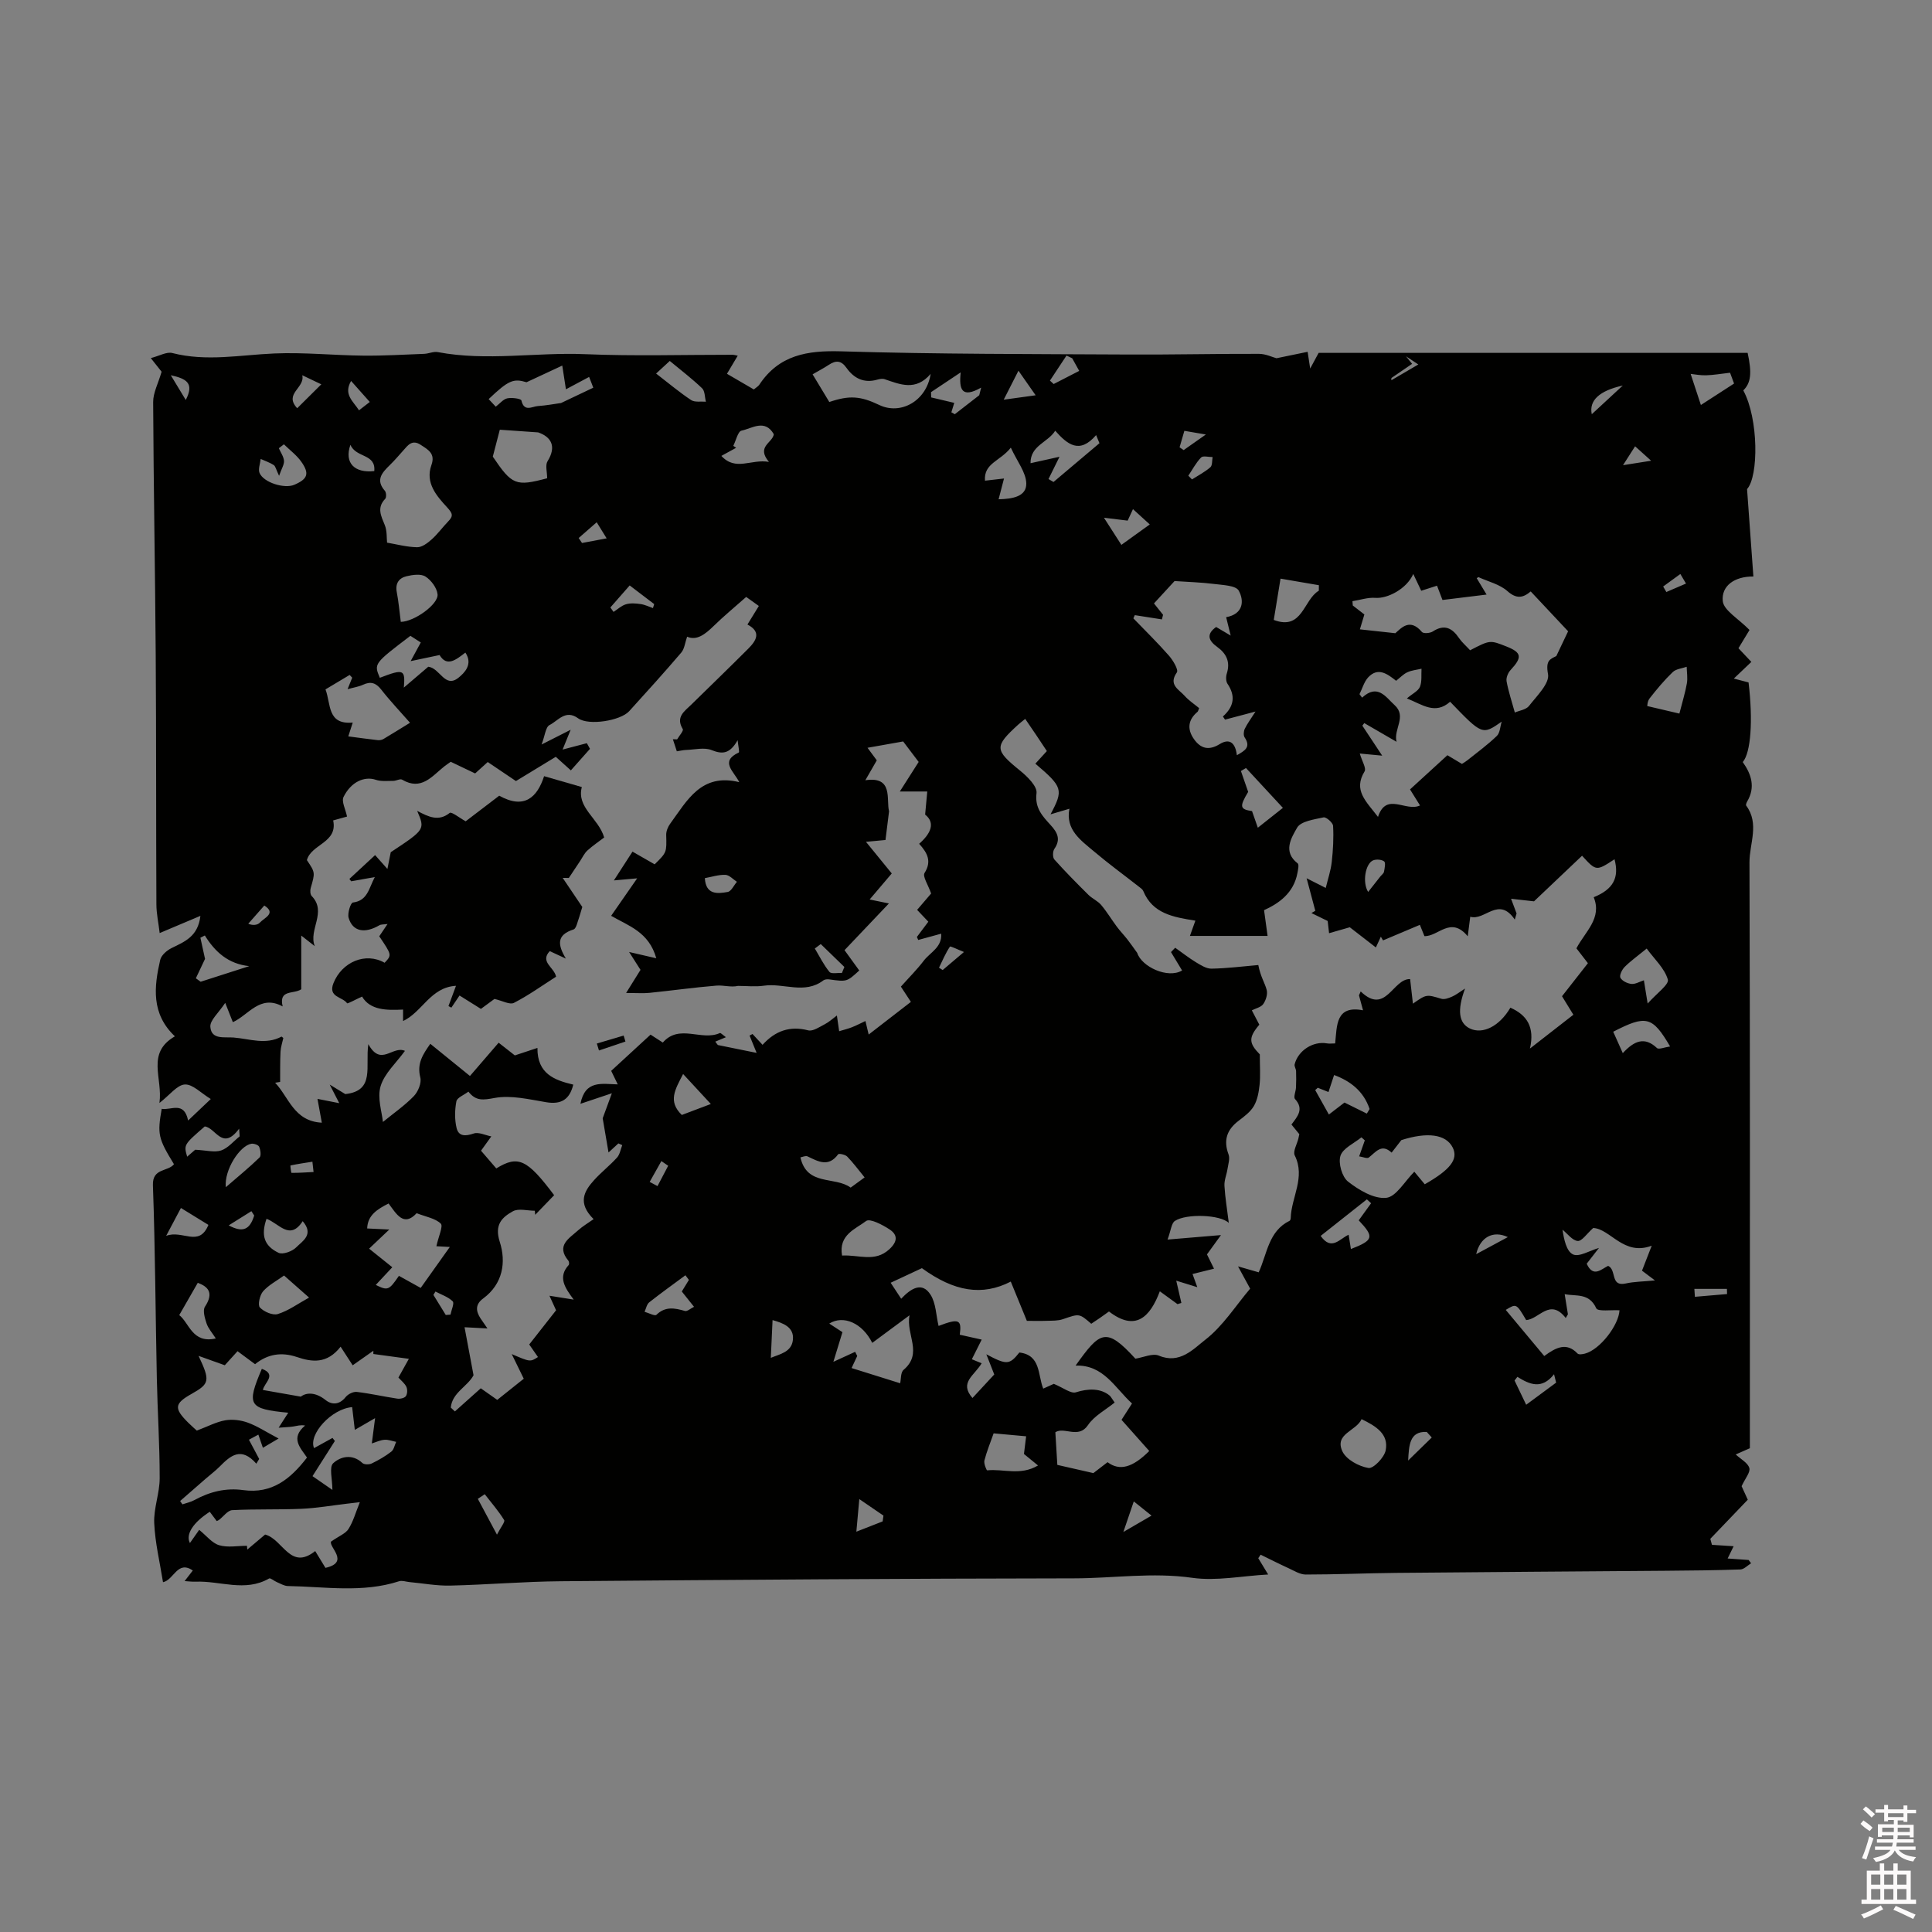 <svg enable-background="new 0 0 400 400" viewBox="0 0 400 400" xmlns="http://www.w3.org/2000/svg"><rect x="0" y="0" width="400" height="400" fill="#808080" stroke="none"/><path d="m385.2 377.6.6-.7c.6.4 1.3.9 1.9 1.5l-.6.7c-.8-.5-1.4-1-1.9-1.5zm.3 7.1c.6-1.4 1.1-2.9 1.5-4.5.3.1.6.3.9.4-.5 1.4-1 2.9-1.5 4.4zm.2-10.1.6-.6c.7.5 1.3 1.1 1.9 1.6l-.7.7c-.6-.6-1.2-1.2-1.8-1.7zm8.4-.8h.8v.9h1.8v.7h-1.8v1.8h-.8v-.3h-1.2v.9h3.3v2.6h-.8v-.4h-2.5c0 .3 0 .6-.1.8h3.4v.7h-3.5c0 .3-.1.6-.1.8h4v.7h-3.5c.7.9 1.9 1.3 3.6 1.5-.2.2-.4.5-.6.9-1.9-.3-3.2-1.1-3.8-2.3-.5 1.1-1.8 2-3.9 2.4-.2-.3-.4-.5-.6-.8 1.9-.4 3.1-.9 3.6-1.7h-3.2v-.7h3.5c.1-.2.1-.5.2-.8h-3.3v-.7h3.4c0-.2 0-.5 0-.8h-2.4v.3h-.8v-2.6h3.3v-.9h-1.2v.3h-.8v-1.8h-1.8v-.7h1.8v-.9h.8v.9h3.2zm-4.4 5.5h2.4c0-.3 0-.6 0-.9h-2.4zm1.2-3.1h3.2v-.8h-3.2zm4.4 2.2h-2.4v.9h2.5v-.9z" fill="#fcfafa"/><path d="m389.2 385.8h.9v1.5h1.9v-1.5h.9v1.5h2.7v6h1.1v.9h-11.3v-.9h1.1v-6h2.7zm.2 8.7.5.8c-1.2.6-2.5 1.3-4 1.9-.2-.3-.3-.6-.6-.8 1.6-.6 3-1.3 4.1-1.9zm-2-4.3h1.9v-2.1h-1.9zm0 3.1h1.9v-2.2h-1.9zm2.7-3.1h1.9v-2.1h-1.9zm0 3.1h1.9v-2.2h-1.9zm2.4 1.3c1.4.6 2.7 1.2 4.1 1.8l-.5.9c-1.5-.7-2.8-1.4-4.1-1.9zm2.2-6.5h-1.9v2.1h1.9zm-1.9 5.2h1.9v-2.2h-1.9z" fill="#fcfafa"/><g fill="#010100"><path d="m362.6 137.04c-1.35 1.29-2.28 2.17-3.63 3.45 1.43.38 2.26.59 3.05.8.94 7.85.49 14.51-1.2 16.49 1.78 2.5 2.66 5.19.92 8.15-.15.25-.32.71-.21.86 2.79 3.76.67 7.85.68 11.74.13 39.13.08 78.26.08 117.39v3.92c-1.08.47-2.07.91-2.93 1.29 1.07.99 2.52 1.74 2.82 2.81.25.88-.86 2.15-1.6 3.76.32.69.92 2.03 1.28 2.8-2.74 2.86-5.25 5.48-7.76 8.1.11.41.22.83.34 1.24 1.47.09 2.94.19 4.49.29-.15.3-.59 1.21-1.24 2.54 1.58.11 2.96.21 4.35.31.17.23.33.46.5.68-.73.45-1.46 1.25-2.21 1.28-5.19.18-10.38.23-15.58.27-18.55.15-37.11.26-55.66.44-6.25.06-12.5.34-18.75.34-1.19 0-2.4-.78-3.56-1.31-1.95-.89-3.85-1.86-5.78-2.8-.16.24-.33.49-.49.73.61 1 1.21 1.99 2.05 3.37-5.48.3-10.73 1.4-15.72.69-8.24-1.18-16.34.1-24.49.11-35.41.04-70.82.3-106.23.6-7.62.06-15.24.72-22.86.9-2.83.07-5.66-.47-8.5-.73-.71-.07-1.5-.37-2.13-.17-7.59 2.46-15.34 1.12-23.03.99-.77-.01-1.55-.51-2.3-.82-.56-.23-1.3-.91-1.59-.74-4.98 2.87-10.16.44-15.23.66-.63.03-1.26-.06-2.26-.12.66-.86 1.17-1.52 1.7-2.2-3.2-2.17-3.89 1.94-6.17 2.43-.65-4.1-1.64-8.15-1.82-12.23-.14-3.08 1.13-6.2 1.13-9.3.01-6.89-.45-13.77-.59-20.66-.28-13.33-.33-26.66-.81-39.99-.13-3.61 3.09-2.77 4.36-4.36-3.27-5.35-3.47-6.2-2.54-11.47 1.93.35 4.61-1.68 5.47 2.42 1.55-1.47 2.96-2.8 4.69-4.45-2.02-1.22-3.75-3.1-5.37-3.01-1.6.09-3.1 2.16-5.26 3.83.74-5.14-2.83-10.31 3.2-13.8-4.95-4.68-4.32-10.25-3.04-15.83.22-.95 1.36-1.95 2.33-2.43 2.66-1.32 5.5-2.35 5.99-6.68-2.95 1.24-5.48 2.31-8.43 3.56-.24-2.05-.67-3.99-.68-5.93-.08-17.18-.02-34.35-.14-51.53-.12-17.49-.45-34.99-.53-52.48-.01-1.91 1.03-3.81 1.75-6.28-.2-.25-.91-1.15-2.24-2.82 1.8-.46 3.28-1.35 4.45-1.05 7.08 1.82 14.09.39 21.16.09 6.12-.26 12.26.39 18.4.45 4.2.04 8.4-.21 12.59-.37.95-.04 1.94-.53 2.82-.36 10.16 1.92 20.36 0 30.54.43 10.16.42 20.36.11 30.54.12.21 0 .41.08 1.02.19-.72 1.21-1.37 2.31-2.23 3.75 1.86 1.08 3.71 2.16 5.56 3.24.5-.42.91-.64 1.13-.97 4.1-6.18 9.94-7.13 16.97-6.92 19.81.6 39.63.55 59.45.66 9.01.05 18.02-.17 27.03-.14 1.41 0 2.82.7 3.63.91 2.28-.47 4.25-.87 6.45-1.33.17 1.13.28 1.79.53 3.46.78-1.44 1.15-2.13 1.75-3.24h88.82c.91 4.19.68 6.22-.9 7.77 3.19 5.88 3.18 17.8.78 20.43.47 6.45.87 12.08 1.31 18.1-3.94-.04-6.65 1.96-6.34 5.08.19 1.93 3.19 3.59 5.54 5.99-.45.74-1.36 2.24-2.29 3.78.81.87 1.72 1.83 2.67 2.83zm-223.29 16.01c.29.01.59.02.88.03.42-.73 1.38-1.78 1.17-2.13-1.52-2.52.35-3.68 1.77-5.07 3.94-3.86 7.9-7.69 11.8-11.59 1.67-1.67 2.74-3.46-.18-4.99.82-1.34 1.54-2.51 2.36-3.84-.9-.64-1.72-1.23-2.62-1.87-2.35 2.09-4.65 3.97-6.76 6.04-1.76 1.72-3.51 3.06-5.47 2.19-.43 1.22-.54 2.5-1.21 3.29-3.51 4.11-7.14 8.12-10.78 12.13-1.81 1.99-8.41 3.04-10.57 1.48-2.62-1.9-4.15.51-5.92 1.39-.82.41-.95 2.2-1.65 4.03 2.41-1.22 3.88-1.96 6.02-3.05-.77 1.89-1.16 2.84-1.67 4.1 2.05-.54 3.53-.93 5.02-1.32.22.39.43.78.65 1.17-1.32 1.49-2.64 2.98-3.96 4.46-.85-.76-1.69-1.52-3.12-2.81-2.37 1.44-5.18 3.15-8.25 5.02-1.66-1.12-3.75-2.53-5.84-3.94-.96.87-1.8 1.63-2.61 2.36-1.79-.85-3.41-1.63-5.05-2.41-.49.35-.93.64-1.34.96-2.55 2.03-4.75 5.09-8.73 2.74-.41-.24-1.21.25-1.83.25-1.21 0-2.51.15-3.61-.22-2.3-.78-5.09.35-6.68 3.54-.47.95.42 2.57.72 4.07-.49.14-1.7.47-2.87.8.99 4.64-4.55 4.89-5.44 8.22 1.74 2.59 1.71 2.58.79 5.77-.15.51-.11 1.34.21 1.67 3.21 3.31-.73 7 .63 10.37-.87-.68-1.73-1.36-2.8-2.19v11.12c-1.59 1.07-4.7-.03-3.85 3.55-4.68-2.55-7.05 1.79-10.31 3.26-.45-1.14-.82-2.08-1.58-4-1.38 2.1-3.19 3.61-3.08 4.97.21 2.71 2.88 2.05 4.83 2.21 3.31.27 6.63 1.57 9.9-.19.04-.02.16.12.38.29-.19.89-.53 1.85-.58 2.82-.11 2.09-.06 4.18-.08 6.27-.35.06-.69.11-1.04.17 2.84 2.96 3.88 7.98 9.67 8.27-.34-1.87-.6-3.3-.9-4.93 1.65.32 2.83.56 4.51.89-.71-1.37-1.15-2.22-1.98-3.85 1.68 1.02 2.6 1.59 3.23 1.97 6.22-.69 4.09-5.7 4.77-10.34 2.62 4.76 4.98.24 7.58 1.39-1.81 2.5-4.24 4.66-5.04 7.31-.73 2.44.29 5.4.48 7.41 2.19-1.79 4.49-3.38 6.4-5.35.88-.91 1.63-2.73 1.34-3.86-.74-2.88.53-4.78 2.07-6.97 2.75 2.23 5.28 4.29 8.21 6.66 2.04-2.37 3.97-4.61 5.94-6.89 1.42 1.12 2.49 1.95 3.35 2.63 1.65-.55 3.07-1.02 4.68-1.55-.05 5.39 3.56 6.68 7.42 7.6-.77 3.14-2.55 4.15-5.62 3.64-3.53-.59-7.27-1.5-10.66-.88-2.34.43-3.87.7-5.43-1.31-.95.72-2.35 1.25-2.49 2.01-.34 1.78-.38 3.76.04 5.52.43 1.78 1.85 1.72 3.55 1.14 1.03-.35 2.42.37 3.64.6-.65.9-1.29 1.79-2.13 2.96.9 1.04 2.04 2.37 3.16 3.67 4.53-2.8 6.41-1.88 11.98 5.54-1.31 1.36-2.62 2.71-3.92 4.06-.03-.28-.05-.56-.08-.84-1.54 0-3.39-.54-4.56.12-2.25 1.26-3.84 2.76-2.7 6.32 1.34 4.17.68 8.7-3.44 11.73-1.66 1.22-1.53 2.61-.53 4.14.41.62.84 1.23 1.42 2.06-1.84-.1-3.24-.17-4.74-.25.7 3.74 1.27 6.78 1.86 9.94-1.22 2.32-4.42 3.59-4.71 6.69.28.27.57.53.85.8 1.76-1.57 3.52-3.15 5.36-4.79 1 .7 2.18 1.53 3.41 2.4 2.04-1.63 3.9-3.11 5.49-4.38-.94-1.92-1.71-3.51-2.49-5.1 3.82 1.64 3.82 1.64 5.43.61-.57-.83-1.15-1.65-1.81-2.6 1.93-2.46 3.76-4.78 5.56-7.08-.37-.8-.73-1.59-1.37-3.01 1.91.3 3.21.51 5.02.8-1.86-2.49-3.31-4.65-1.05-7.15.15-.16.11-.7-.04-.89-2.64-3.17.15-4.63 2.02-6.32.93-.84 2.03-1.48 3.19-2.3-3.39-3.36-1.95-5.81.09-8.07 1.49-1.65 3.27-3.03 4.76-4.68.59-.65.73-1.7 1.08-2.57-.27-.12-.54-.24-.8-.36-.75.69-1.5 1.38-2.04 1.88-.42-2.48-.84-4.89-1.21-7.08.59-1.62 1.18-3.23 1.9-5.18-2.69.9-4.6 1.54-6.51 2.18.99-4.97 4.41-4.1 7.73-4.02-.47-.96-.86-1.77-1.36-2.8 2.73-2.52 5.44-5 8.15-7.5.89.58 1.68 1.09 2.54 1.64 3.41-3.94 8.03-.24 11.81-1.97.17-.08.6.4 1.26.86-.93.39-1.57.65-2.21.92.18.23.35.47.53.7 2.69.54 5.38 1.09 8.03 1.63-.53-1.31-.99-2.45-1.46-3.59.2-.11.41-.21.61-.32.62.66 1.23 1.33 2.08 2.24 2.6-2.88 5.63-3.98 9.44-3 .99.26 2.36-.71 3.47-1.28.84-.43 1.56-1.11 2.48-1.79.21 1.42.34 2.33.47 3.25.87-.27 1.77-.48 2.62-.81.95-.37 1.85-.85 2.82-1.3.22.91.38 1.57.67 2.8 3.13-2.42 5.91-4.57 8.74-6.76-.81-1.23-1.42-2.17-2.07-3.16 1.66-1.86 3.32-3.51 4.73-5.36 1.3-1.71 3.83-2.78 3.61-5.6-1.81.5-3.28.9-4.75 1.3-.09-.21-.19-.41-.28-.62.79-1.05 1.58-2.11 2.37-3.16-.88-.93-1.58-1.67-2.32-2.45 1.16-1.36 2.23-2.61 2.9-3.39-.62-1.8-1.81-3.54-1.36-4.25 1.51-2.4.62-4.13-1.12-6.04 2.39-2.1 3.43-4.31 1.24-6.05.19-2.1.33-3.58.44-4.78-2.33 0-3.78 0-5.68 0 1.56-2.45 2.74-4.3 3.9-6.12-1.31-1.73-2.5-3.3-3.21-4.24-2.85.51-5.04.9-7.38 1.31.74.99 1.34 1.81 1.92 2.6-.76 1.33-1.43 2.48-2.37 4.12 5.87-.88 4.28 3.99 4.91 6.43-.24 1.93-.48 3.85-.74 5.94-.9.09-2.23.21-4.04.38 1.95 2.39 3.64 4.46 5.34 6.55-1.58 1.86-2.97 3.49-4.58 5.39 1.57.32 2.63.54 3.99.82-3.2 3.37-6.17 6.49-9.19 9.67 1.1 1.52 2.08 2.87 3.05 4.21-2.57 2.36-2.57 2.35-6.23 1.84-.38-.05-.9-.01-1.19.2-3.88 2.97-8.24.5-12.34 1.11-1.74.26-3.56.04-5.34.04-1.48.34-3-.18-4.46-.06-4.64.38-9.25 1.03-13.88 1.5-1.28.13-2.58.02-4.83.02 1.32-2.13 2.15-3.45 2.98-4.78-.68-1.06-1.36-2.12-2.36-3.7 2.2.51 3.64.84 5.63 1.3-1.54-5.47-5.75-6.7-9.35-8.79 1.86-2.68 3.62-5.21 5.39-7.76-1.59.14-2.8.25-4.82.43 1.66-2.56 2.72-4.21 3.85-5.96 1.75 1 3.19 1.83 4.59 2.63 2.53-2.49 2.48-2.48 2.39-6.09-.02-.78.36-1.69.83-2.33 3.5-4.78 6.41-10.54 14.3-8.59-1.14-2.28-4.08-4.28-.11-6.14.19-.09-.09-1.18-.23-2.55-1.61 2.83-3.13 2.96-5.39 2.05-1.52-.61-3.5-.09-5.27-.03-.61.02-1.23.17-1.93.28-.3-.92-.56-1.71-.82-2.5zm173.4 55.58c3.41 1.51 5.07 3.99 4.05 8.46 3.58-2.79 6.25-4.86 8.99-7-.82-1.34-1.59-2.58-2.35-3.83 1.82-2.33 3.58-4.57 5.36-6.84-.88-1.13-1.63-2.11-2.38-3.08 1.84-3.5 5.35-6.23 3.58-10.58 4.08-1.65 5.31-4.06 4.31-7.86-3.79 2.48-3.79 2.48-6.72-.73-3.43 3.26-6.86 6.51-9.95 9.44-1.68-.19-3.09-.35-4.75-.53.5 1.35.82 2.19 1.14 3.04-.12.42-.24.84-.37 1.27-3.36-4.94-6.19.32-9.22-.59-.14 1.07-.28 2.18-.52 4.05-3.54-4.29-6.11.09-8.97-.04-.38-.94-.72-1.77-.94-2.33-2.68 1.13-5.16 2.18-7.63 3.22-.15-.26-.3-.51-.45-.77-.34.74-.68 1.48-1.03 2.23-1.96-1.52-3.86-2.99-5.4-4.18-1.65.47-2.97.85-4.29 1.23-.1-.86-.2-1.71-.29-2.53-1.13-.55-2.25-1.1-3.36-1.64.27-.16.53-.31.8-.47-.54-2.01-1.08-4.02-1.8-6.74 1.75.89 3.08 1.56 3.96 2.01.44-1.83 1.04-3.57 1.24-5.35.28-2.49.42-5.01.28-7.51-.04-.65-1.43-1.87-1.97-1.75-1.95.43-4.71.79-5.48 2.14-1.16 2.04-3.04 4.96.12 7.38.31.24.08 1.32-.05 1.99-.77 4.19-3.89 6.33-6.91 7.7.3 2.16.53 3.9.73 5.33-5.81 0-10.81 0-16.08 0 .46-1.29.75-2.1 1.13-3.16-4.55-.72-8.86-1.44-10.79-6.14-.15-.36-.57-.63-.9-.89-3.09-2.42-6.26-4.73-9.25-7.26-2.77-2.34-5.99-4.52-5.14-8.88-1.43.43-2.67.79-3.91 1.16 2.71-5.09 2.55-5.65-3.14-10.49.75-.83 1.51-1.66 2.38-2.61-.77-1.16-1.46-2.21-2.16-3.25-.75-1.11-1.51-2.22-2.32-3.41-.6.49-1.03.8-1.41 1.15-5.04 4.59-4.94 5.27.37 9.58 1.49 1.21 3.56 3.24 3.38 4.64-.39 3.1 1.25 4.77 2.91 6.6 1.42 1.55 2.16 2.96.78 4.95-.35.51-.37 1.76 0 2.18 2.26 2.53 4.65 4.94 7.06 7.33.79.78 1.92 1.25 2.63 2.09 1.19 1.41 2.14 3.01 3.25 4.5.68.91 1.47 1.73 2.17 2.62.71.91 1.37 1.87 2.05 2.81.91 2.85 6.3 5.4 9.29 3.64-.77-1.27-1.53-2.54-2.3-3.81.29-.3.58-.6.87-.9 1.43 1.01 2.8 2.09 4.29 3 1 .6 2.16 1.35 3.23 1.33 3.23-.06 6.46-.47 9.69-.75.46 2.44 1.38 3.74 1.74 5.18.22.87-.17 2.12-.72 2.9-.46.66-1.54.88-2.36 1.3.6 1.15 1.09 2.08 1.55 2.97-2.3 2.7-2.16 3.83.1 6.15 0 2.6.15 4.48-.05 6.32-.16 1.49-.44 3.1-1.18 4.37-.72 1.23-2.01 2.18-3.18 3.07-2.42 1.85-3.16 4.03-2.06 6.96.32.86-.07 2.01-.22 3.01-.18 1.17-.7 2.34-.63 3.49.14 2.45.56 4.89.9 7.67-1.77-1.72-8.79-1.97-11.16-.41-.73.48-.81 1.95-1.52 3.86 4.13-.35 7.26-.61 11.06-.93-1.33 1.83-2.12 2.92-2.9 4 .49 1 .93 1.89 1.46 2.96-1.66.41-3.04.75-4.45 1.1.35.97.61 1.68.99 2.73-1.71-.53-2.99-.93-4.36-1.35.43 1.86.75 3.23 1.06 4.61-.27.08-.53.17-.8.25-1.1-.8-2.19-1.6-3.66-2.66-2.03 5.37-5.04 8.39-10.53 4.18-.71.51-1.31.95-1.92 1.37-.59.41-1.2.8-1.75 1.17-2.5-2.18-2.47-2.11-5.86-.95-1.04.36-2.24.3-3.38.34-1.29.05-2.58.01-4.09.01-1.01-2.46-2.16-5.29-3.33-8.13-5.92 3.04-11.71 2.08-18.4-2.78-2.19 1.02-4.22 1.97-6.47 3.02.69 1.05 1.34 2.04 2.18 3.31 2.08-2.21 4.35-3.56 6.08-.83 1.13 1.78 1.14 4.27 1.66 6.46 4.25-1.62 4.81-1.31 4.39 1.82 1.54.34 3.04.68 4.54 1.01-.56 1.11-1.11 2.22-2.04 4.07.22.09 1.2.49 2.03.83-1.51 2.57-4.71 3.98-1.9 7.19 1.65-1.78 3.25-3.51 4.51-4.87-.68-1.74-1.16-2.96-1.64-4.18 4.21 2.23 4.77 2.22 6.84-.37 4.47.53 3.79 4.64 4.94 7.48 1.14-.52 2.06-.93 2.19-.99 1.99.82 3.54 2.08 4.58 1.75 2.47-.79 5.12-.89 6.99.69.23.19.36.5 1.03 1.43-1.88 1.53-4.23 2.75-5.53 4.68-1.97 2.91-4.9.27-6.75 1.47.17 2.87.32 5.36.41 6.76 2.74.62 4.79 1.09 7.46 1.7.5-.39 1.74-1.34 2.94-2.26 2.5 1.88 5.19 1.12 8.63-2.32-1.94-2.18-3.88-4.36-5.74-6.45.83-1.29 1.44-2.24 2.17-3.38-3.58-3.28-5.89-8.04-11.68-7.85 5.05-7.08 6.29-8.1 12.38-1.43 1.66-.26 3.58-1.18 4.87-.63 4.32 1.82 7.14-1.38 9.59-3.28 3.67-2.84 6.29-7.04 9.3-10.59-.8-1.48-1.49-2.73-2.51-4.61 1.9.55 3.05.88 4.28 1.23 1.77-3.87 2.02-8.53 6.4-10.67.14-.07.22-.37.23-.57.12-4.31 3.1-8.41.83-12.97-.41-.83.47-2.3.75-3.47.07-.29.13-.59.2-.92-.54-.67-1.06-1.31-1.63-2 1.23-1.64 2.66-3.17.74-5.28-.36-.4.16-1.56.2-2.37.05-1.13.06-2.27.02-3.41-.02-.47-.4-.99-.3-1.4.72-2.88 3.84-4.85 6.69-4.34.48.09 1 .01 1.7.01.39-3.7.08-7.95 5.77-6.86-.33-1.2-.58-2.15-.84-3.1.12-.27.24-.53.36-.8 5.19 4.99 6.65-2.69 10.23-2.56.2 1.75.37 3.3.58 5.09 2.82-1.99 2.8-1.93 5.91-1.01.64.19 1.53-.16 2.22-.46.79-.34 1.48-.91 2.66-1.66-1.69 4.58-1.27 7.16 1 8.27 2.67 1.27 6.12-.45 8.39-4.31zm-253.03 83.86c-8.25-.79-8.68-1.55-5.47-9.09 3.23 1.19.44 2.95.22 4.38 2.47.43 4.72.83 7.85 1.38 1.11-.87 3.02-.98 5.11.69 1.34 1.07 2.9 1 4.18-.61.48-.6 1.56-1.14 2.29-1.06 2.81.33 5.58.97 8.38 1.39.58.09 1.48-.1 1.78-.5.33-.45.37-1.39.12-1.93-.34-.73-1.06-1.28-1.65-1.93.73-1.32 1.42-2.55 2.16-3.88-2.64-.36-4.99-.68-7.35-1 0-.22 0-.45 0-.67-1.28.9-2.55 1.8-4.28 3.01-.78-1.19-1.53-2.35-2.5-3.85-2.82 3.62-5.94 3.19-9.07 2.13-3.16-1.06-6.03-.63-8.64 1.49-1.28-.95-2.43-1.8-3.63-2.69-1.07 1.17-1.98 2.18-2.64 2.91-1.99-.71-3.71-1.33-5.43-1.94 2.42 5.13 2.31 5.76-1.43 7.86-3.58 2.01-3.71 2.99-.71 5.97.72.72 1.5 1.38 1.78 1.64 2.28-.86 4.04-1.81 5.89-2.13 1.49-.26 3.22-.04 4.66.48 1.96.71 3.75 1.9 6.38 3.29-1.71 1.01-2.38 1.4-3.25 1.92-.35-1.03-.61-1.78-.94-2.73-.8.44-1.48.8-1.95 1.06.78 1.48 1.45 2.73 2.12 3.98-.2.33-.39.65-.59.98-3.15-3.6-5.36-1.66-7.58.59-.89.9-1.92 1.66-2.88 2.5-1.78 1.54-3.55 3.09-5.32 4.64.16.23.32.46.48.69.84-.29 1.74-.47 2.51-.9 3.16-1.73 6.52-2.55 10.08-2.05 5.96.82 9.8-2.32 13.2-6.74-1.34-1.99-3.52-4.01-.39-6.63-.96-.17-1.69.08-2.45.2-.82.13-1.66.14-3.03.25.89-1.4 1.33-2.08 1.99-3.1zm244.69-157.86c4.11-2.13 4.11-2.13 7.48-.8 3.22 1.27 3.36 2.24.9 4.89-.53.57-.96 1.61-.83 2.33.38 2.1 1.07 4.14 1.71 6.47.94-.41 2.34-.59 2.94-1.37 1.61-2.07 4.29-4.67 3.93-6.58-.52-2.84.4-3.08 1.72-3.74.94-1.97 1.87-3.93 2.44-5.13-2.69-2.87-5.17-5.51-7.74-8.25-1.59 1.35-2.95 1.6-4.83-.07-1.59-1.41-3.95-1.96-5.97-2.88-.06-.03-.18.1-.38.21.58.96 1.15 1.92 2.04 3.39-3.28.4-6.19.76-9.13 1.12-.36-.95-.73-1.9-1.13-2.96-1.23.4-2.31.74-3.27 1.05-.54-1.14-.99-2.09-1.65-3.48-1.34 3.09-5.33 5.14-7.84 4.95-1.56-.12-3.16.44-4.75.69.02.3.05.59.07.89.88.68 1.75 1.36 2.4 1.86-.42 1.37-.75 2.48-.93 3.08 2.64.29 4.72.52 7.34.8 1.28-1.14 3.04-3.17 5.51-.25.31.36 1.68.26 2.24-.11 2.41-1.57 4.02-.72 5.45 1.39.59.86 1.42 1.56 2.28 2.5zm-69.42-7.27c-.1.22-.2.44-.3.66 2.48 2.57 5.03 5.06 7.38 7.74.84.96 2 2.92 1.63 3.45-1.82 2.58.43 3.53 1.59 4.84.88.99 2.03 1.74 3.02 2.56-.17.39-.2.64-.33.76-1.95 1.63-2.2 3.54-.78 5.6 1.41 2.04 3.11 2.48 5.38 1.08 2.14-1.31 3.25-.11 3.54 2.31 1.66-.94 2.96-1.67 1.61-3.69-.28-.41-.21-1.27.02-1.76.51-1.07 1.24-2.04 2.23-3.59-2.57.68-4.44 1.17-6.31 1.67-.15-.22-.3-.43-.44-.65 2.31-2.06 2.65-4.26.95-6.77-.35-.52-.35-1.49-.14-2.14.76-2.39-.09-4.12-1.99-5.49-1.81-1.3-2.32-2.64-.22-4.13.84.5 1.69 1 3.01 1.78-.38-1.54-.62-2.52-.94-3.81 3.49-.62 3.81-3.3 2.61-5.49-.6-1.09-3.33-1.16-5.13-1.39-2.69-.34-5.41-.41-8.16-.6-1.21 1.32-2.72 2.96-4.26 4.63.59.74 1.23 1.55 1.88 2.36-.08.32-.16.63-.24.95-1.89-.3-3.75-.59-5.61-.88zm46.52 16.36c.18.24.36.48.54.72 3.24-2.98 4.93-.07 6.71 1.53 2.62 2.37-.26 5.01.42 7.61-2.47-1.43-4.57-2.65-6.68-3.87-.13.18-.27.36-.4.53 1.37 2.06 2.73 4.13 4.11 6.21-1.68-.16-3.21-.3-4.64-.44.45 1.57 1.39 3.04.99 3.7-2.39 3.92.31 6.18 2.78 9.42 1.71-5.24 5.75-.97 8.7-2.37-.82-1.31-1.41-2.27-2.07-3.32 2.68-2.45 5.23-4.79 7.74-7.08 1.19.71 2.09 1.25 3.01 1.8.42-.27.79-.48 1.11-.74 2.07-1.66 4.22-3.22 6.12-5.06.66-.64.68-1.95 1-2.95-4.02 2.79-4.02 2.79-10.68-4.12-3.11 2.76-5.77.56-8.95-.69 1.18-1 2.35-1.54 2.7-2.4.45-1.11.25-2.49.33-3.75-.98.23-2.04.32-2.94.74-.83.38-1.5 1.12-2.32 1.76-1.84-1.46-3.78-2.89-5.82-.67-.82.92-1.18 2.28-1.76 3.44zm-206.97 167.29c-.74.09-1.69.2-2.64.31-3.14.37-6.27.92-9.42 1.06-4.78.21-9.58.03-14.36.28-.94.05-1.82 1.32-2.73 2.02-.14.11-.32.16-.48.24-.49-.65-.97-1.29-1.44-1.92-3.48 2.23-5.04 4.7-4.11 6.47.65-.93 1.29-1.83 1.92-2.73 1.5 1.21 2.66 2.74 4.13 3.18 1.78.53 3.82.12 5.76.12.02.26.05.52.07.78 1.28-1.08 2.55-2.16 3.69-3.11 3.71.97 5.19 7.55 10.37 3.42.81 1.33 1.5 2.47 2.12 3.48 5.12-1.15.66-4.31 1.16-5.44 1.71-1.19 3.02-1.67 3.61-2.61.97-1.52 1.46-3.34 2.35-5.55zm5.64-198.66c1.91.32 4.06.91 6.22.95.99.02 2.15-.85 2.99-1.6 1.25-1.11 2.25-2.51 3.42-3.72 1.11-1.14.99-1.65-.22-2.96-2.15-2.34-4.55-5.04-3.23-8.73.86-2.4-.68-3.18-2.22-4.19-1.77-1.17-2.64.07-3.62 1.18-.91 1.03-1.81 2.07-2.79 3.03-1.58 1.55-2.99 3.04-1.01 5.3.3.34.35 1.38.07 1.67-1.77 1.84-.86 3.53-.09 5.42.5 1.22.37 2.68.48 3.65zm201.26 127.06c.46-1.31.81-2.31 1.17-3.31-.23-.21-.47-.42-.7-.63-1.52 1.25-3.83 2.25-4.34 3.82-.49 1.53.32 4.37 1.57 5.35 2.24 1.75 5.34 3.61 7.89 3.36 2.06-.2 3.83-3.42 5.83-5.41.6.72 1.39 1.67 2.16 2.6 5.33-3.03 6.97-5.2 5.8-7.58-1.4-2.82-5.32-3.27-10.65-1.56-.97 1.26-1.49 1.92-2.01 2.59-2.09-1.96-3.27-.11-4.73 1.02-.35.27-1.24-.14-1.99-.25zm-191.05 18.61c.45-2.08 1.44-4.16.91-4.68-1.13-1.1-3.05-1.4-5-2.16-2.71 2.93-4.2.12-5.81-2.01-2.37 1.2-4.34 2.44-4.43 5.17 1.56.08 2.72.13 4.58.22-1.41 1.34-2.14 2.03-4.18 3.96 1.5 1.2 2.83 2.27 4.8 3.85-.8.86-2.13 2.28-3.42 3.66 2.48 1.22 2.73 1.13 4.79-1.88 1.44.8 2.89 1.6 4.51 2.5 2.12-2.99 4.09-5.75 6.03-8.48-1.3-.07-2.34-.12-2.78-.15zm229.37 22.73c2.46-1.81 4.63-2.9 6.9-.51.25.26 1.04.14 1.53.01 3.14-.84 7-5.91 7.15-8.97-1.67-.11-4.48.31-4.81-.41-1.49-3.26-4.19-2.44-6.54-2.93.25 1.55.46 2.86.67 4.17-.15.26-.3.51-.45.77-3.27-4.21-5.51.25-8.19.43-2.03-3.45-2.03-3.45-4.23-2.11 2.64 3.16 5.25 6.29 7.97 9.55zm-133.35 5.64c.19-.84.08-2.25.71-2.78 4.06-3.46.46-7.2 1.22-11.29-2.97 2.2-5.28 3.92-7.71 5.71-2.04-4.11-5.98-5.82-8.9-4 1.08.71 2.06 1.34 2.73 1.78-.69 2.24-1.22 3.99-1.88 6.14 1.99-.91 3.25-1.49 4.51-2.07.14.29.28.57.43.86-.39.83-.78 1.66-1.17 2.5 3.57 1.12 7 2.2 10.06 3.15zm-114.26-133.93c2.37.31 4.23.57 6.1.78.38.04.84-.04 1.17-.23 1.79-1.06 3.55-2.17 5.51-3.37-2.12-2.42-4.16-4.56-5.97-6.88-1.1-1.4-2.17-1.73-3.76-.99-.88.41-1.89.55-3.2.92.46-1.14.71-1.76.96-2.38-.18-.19-.35-.38-.53-.57-1.63.98-3.27 1.95-5 2.99 1.16 3.08.33 7.34 5.64 6.87-.43 1.32-.75 2.33-.92 2.86zm.8 138.87c-4.28.34-9.1 5.65-7.89 8.49 1.27-.7 2.54-1.4 3.82-2.11.16.21.33.42.49.63-1.5 2.36-3 4.72-4.63 7.28 1.69 1.17 3.11 2.15 4.12 2.85 0-2.2-.71-4.71.16-5.52 1.51-1.4 3.96-2.01 6.05-.05.37.35 1.4.35 1.92.1 1.43-.69 2.82-1.49 4.07-2.46.53-.41.68-1.33 1-2.02-.81-.16-1.63-.49-2.42-.43-.89.07-1.75.49-2.62.76.23-1.82.41-3.15.68-5.24-1.85 1.07-2.72 1.57-4.2 2.43-.21-1.83-.37-3.16-.55-4.71zm98.79-208.1c4.17-1.42 6.46-1.24 10.37.63 4.35 2.08 9.73-.75 10.61-6.45-3.09 3.61-6.3 2.19-9.52 1.1-.46-.16-1.07-.04-1.56.1-2.74.78-4.82-.3-6.33-2.43-1.14-1.62-2.24-1.59-3.7-.63-1.03.68-2.13 1.25-3.33 1.95 1.25 2.06 2.32 3.84 3.46 5.73zm170.27 174.68c-5.82 2.2-8.54-3.49-12.11-3.67-1.35 1.2-2.35 2.76-3.21 2.69-1.1-.09-2.1-1.49-3.15-2.33.3 1.99.8 4.46 2.17 5.11 1.25.6 3.43-.78 5.38-1.34-.87 1.11-1.73 2.22-2.54 3.27 1.35 2.98 3.06 1.09 4.44.44 1.8.84.39 4.37 3.64 3.65 1.74-.39 3.58-.39 6.05-.63-1.38-1.04-2.12-1.59-2.68-2.02.72-1.86 1.36-3.52 2.01-5.17zm-228.69-158.89c0-1.33-.42-2.71.08-3.52 1.91-3.07.77-5.05-1.95-5.98-2.76-.19-5.52-.38-7.93-.55-.47 1.81-.93 3.56-1.45 5.57 3.98 5.89 4.75 6.21 11.25 4.48zm8.69-20.98c-1.64.88-3.14 1.68-4.8 2.56-.28-1.83-.49-3.19-.76-4.91-2.63 1.22-4.79 2.23-7.4 3.45-2.7-.82-3.72-.43-7.84 3.49.48.51.96 1.02 1.47 1.57.86-.66 1.55-1.55 2.39-1.73.95-.2 2.83.06 2.92.44.57 2.46 2.21 1.24 3.42 1.16 1.74-.12 3.47-.45 4.79-.63 2.37-1.13 4.46-2.12 6.67-3.17-.26-.72-.56-1.46-.86-2.23zm-33.3 60c2.43.27 3.43 4.56 6.27 2.26 1.13-.92 3.07-2.72 1.41-5.19-1.95 1.51-3.84 3.03-5.34.51-1.92.4-3.54.74-5.99 1.26 1.07-1.97 1.56-2.87 2.1-3.86-.8-.51-1.5-.96-2.15-1.38-7.57 5.76-7.57 5.76-6.33 8.69 4.93-1.89 5.29-1.76 4.97 2.03 1.82-1.56 3.5-2.99 5.06-4.32zm193.23 155.78c-1.1 2.48-5.67 3-3.97 6.67.79 1.69 3.4 3.11 5.39 3.44 1.02.17 3.28-2.17 3.57-3.65.66-3.35-1.96-5-4.99-6.46zm-198.92-165.07c2.78-.03 7.83-3.65 7.61-5.71-.14-1.33-1.32-2.92-2.5-3.67-.95-.61-2.65-.37-3.91-.07-1.57.37-2.39 1.48-2.03 3.31.38 1.95.54 3.95.83 6.14zm129.47 168.62c-2.96-.27-5.09-.46-6.73-.61-.66 1.87-1.42 3.72-1.91 5.62-.16.62.44 2.06.58 2.04 3.32-.36 6.85 1.17 10.52-1.01-1.28-1.05-2.21-1.81-2.91-2.38.17-1.44.33-2.78.45-3.66zm-38.11-37.42c3.46-.21 6.77 1.47 9.78-1.3 1.72-1.58 1.78-2.96.09-4.09-1.46-.97-4.11-2.35-4.88-1.77-2.21 1.68-5.75 2.86-4.99 7.16zm53.29-168.19c-.23-.56-.46-1.12-.69-1.68-3.43 4-5.93 1.96-8.47-.9-1.51 2.44-5.15 3.04-5.11 6.72 2.27-.5 3.91-.86 6-1.33-1.04 2.1-1.66 3.35-2.28 4.61.35.2.7.4 1.04.61 3.18-2.69 6.34-5.36 9.51-8.03zm113.5 116.01c1.85-2.09 4.47-3.95 4.18-4.96-.67-2.32-2.77-4.22-4.38-6.42-2.01 1.64-3.4 2.63-4.58 3.82-.54.55-1.12 1.77-.86 2.23.37.67 1.46 1.19 2.28 1.27s1.7-.47 2.58-.75c.22 1.33.41 2.54.78 4.81zm-76.01-87.97c-.47 2.9-.93 5.66-1.4 8.55 5.97 2.27 6.12-4.19 9.33-6.05 0-.38 0-.76.01-1.14-2.65-.45-5.31-.91-7.94-1.36zm-105.92-24.17c-2.68-3.2.76-3.92 1.01-5.73-1.85-3.22-4.5-1.2-6.69-.74-.75.16-1.14 2.05-1.7 3.15.2.13.39.27.59.4-.9.49-1.79.98-3.06 1.68 2.99 3.24 6.14.59 9.85 1.24zm47.55 7.74c2.99-.07 5.77-.6 5.73-3.27-.04-2.28-1.87-4.53-3.2-7.42-2.2 2.82-5.63 3.2-5.35 6.84 1.51-.17 2.7-.31 3.94-.45-.43 1.65-.74 2.84-1.12 4.3zm-27.74 140.4c-1.33-1.62-2.38-3.06-3.61-4.32-.4-.41-1.72-.68-1.87-.47-1.99 2.73-4.11 1.51-6.33.44-.4-.2-1.06.13-1.48.2 1.34 6.02 7.13 3.86 10.4 6.26.86-.63 1.62-1.18 2.89-2.11zm-120.2 20.31c-1.54 1.12-3.2 1.97-4.34 3.27-.69.79-1.14 2.83-.67 3.34.83.89 2.66 1.69 3.71 1.37 2.2-.68 4.16-2.13 6.48-3.41-1.92-1.71-3.49-3.09-5.18-4.57zm-.03-172.09c-.35.27-.7.54-1.05.81.38.87.99 1.71 1.07 2.6.06.77-.49 1.6-1.02 3.11-.64-1.34-.74-1.99-1.11-2.23-.83-.53-1.79-.85-2.7-1.26-.1.98-.56 2.12-.23 2.91.85 1.99 5.17 3.31 7.19 2.44 2.76-1.19 3.2-2.29 1.46-4.76-.96-1.37-2.39-2.42-3.61-3.62zm288.92 55.75c.64-2.52 1.22-4.37 1.55-6.26.19-1.11-.01-2.28-.04-3.43-.98.35-2.21.44-2.89 1.1-1.74 1.67-3.3 3.54-4.79 5.45-.48.62-.48 1.6-.48 1.58 2.94.69 5.22 1.22 6.65 1.56zm-82.09 19.52c-2.64-2.85-5.14-5.55-7.64-8.25-.35.21-.7.41-1.05.62.49 1.41.98 2.82 1.5 4.32-1.86 3.1-1.7 3.6.8 3.98.43 1.24.76 2.18 1.2 3.44 1.87-1.49 3.28-2.6 5.19-4.11zm14.08 91.34c4.71-1.83 4.87-2.5 1.62-5.94.86-1.18 1.71-2.36 2.56-3.54-.29-.27-.58-.54-.87-.81-3.18 2.52-6.36 5.03-9.57 7.57 2.24 3.19 3.92.59 5.79-.24.18 1.15.32 2.04.47 2.96zm3.3-28.04c.19-.32.38-.64.57-.95-1.25-3.74-4.03-5.81-7.35-7.04-.43 1.3-.79 2.4-1.16 3.52-.92-.36-1.57-.62-2.22-.88-.18.16-.36.32-.53.48.93 1.66 1.86 3.31 2.83 5.06 1.27-.98 2.34-1.8 3.23-2.48 1.68.82 3.16 1.55 4.63 2.29zm62.79-13.9c-3.68-6.27-4.96-6.56-11.78-3.05.6 1.34 1.2 2.69 1.98 4.43 2.39-2.59 4.54-3.45 7.07-1.06.38.36 1.58-.16 2.73-.32zm-304.83 48.93c-1.3 2.27-2.5 4.35-3.84 6.69 2.07 1.59 2.7 5.95 7.57 4.83-.75-1.17-1.56-2.05-1.91-3.1-.37-1.1-.84-2.71-.33-3.48 1.94-2.95.55-4.17-1.49-4.94zm14.23-13.25c-1.17 3.39-.53 5.59 2.49 7.04.88.42 2.85-.3 3.67-1.14 1.24-1.27 3.75-2.61 1.33-5.41-2.68 4.12-4.87.47-7.49-.49zm-14.63-49.8c.33.24.66.48.99.72 3.35-1.08 6.71-2.15 10.06-3.23-4.32-.46-7.06-2.91-9.19-6.35-.31.16-.62.31-.92.47.33 1.52.66 3.05.96 4.38-.63 1.32-1.26 2.66-1.9 4.01zm102.08 62.45c-.24-.32-.48-.64-.72-.96-2.51 1.86-5.05 3.67-7.5 5.61-.51.41-.65 1.29-.96 1.95.84.24 2.14.94 2.45.63 1.85-1.8 3.78-1.41 5.91-.8.47.14 1.17-.52 1.88-.86-.94-1.18-1.72-2.15-2.53-3.17.53-.87 1-1.63 1.47-2.4zm-6.79-187.65c2.6 2 4.83 3.89 7.25 5.49.76.5 2.03.25 3.06.34-.25-.95-.19-2.21-.79-2.78-2.09-2-4.41-3.77-6.69-5.66-1.02.95-1.78 1.65-2.83 2.61zm216.31 6.51c1.92-1.25 4.33-2.8 6.87-4.44-.37-.99-.68-1.83-.83-2.24-1.84.21-3.39.48-4.94.53-1.18.04-2.37-.2-3.22-.29.81 2.48 1.44 4.39 2.12 6.44zm-153.25-6.75c-2.54 1.69-4.34 2.89-6.14 4.09.01.36.02.73.03 1.09 1.61.38 3.23.77 4.78 1.13-.16.52-.38 1.23-.6 1.95.24.13.47.27.71.4 1.69-1.31 3.37-2.62 5.06-3.93.13-.53.27-1.05.4-1.58-3.98 2.24-4.63.48-4.24-3.15zm-57.74 153.74c1.8-.68 3.53-1.34 6.01-2.27-2.09-2.26-3.76-4.07-5.74-6.21-1.68 3.26-3.18 5.65-.27 8.48zm-94.41 14.96c2.59-2.24 4.87-4.1 6.98-6.15.38-.36.21-1.57-.08-2.23-.16-.38-1.1-.7-1.61-.62-2.39.39-5.65 5.41-5.29 9zm-6.34-7.76c2.29.11 3.99.61 5.37.15 1.44-.49 2.57-1.91 3.84-2.92-.04-.53-.07-1.06-.11-1.59-3.49 4.69-4.82-.19-7.12-.46-4.35 3.78-4.35 3.78-3.64 6.26.79-.7 1.57-1.37 1.66-1.44zm193.06-130.25c-1.59-.2-2.87-.35-4.91-.6 1.52 2.36 2.5 3.9 3.61 5.62 2.07-1.49 3.83-2.75 5.88-4.23-1.32-1.21-2.38-2.17-3.48-3.17-.44.95-.79 1.71-1.1 2.38zm-190.32 145.81c-1.74-1.07-3.57-2.19-5.69-3.5-.99 1.86-1.82 3.44-3.06 5.77 3.4-1.31 6.79 2.47 8.75-2.27zm116.44 27.53c1.77-.76 4.3-1.15 4.57-3.72.29-2.68-2.07-3.49-4.21-4.1-.12 2.57-.23 4.98-.36 7.82zm-98.06-196.61c1.76-1.74 3.37-3.35 4.99-4.95-1.31-.63-2.63-1.25-3.94-1.88.62 2.63-3.87 3.79-1.05 6.83zm260.65 201.74c-.14-.58-.29-1.16-.43-1.74-2.55 3.24-5.07 2.11-7.59.54-.2.25-.39.51-.59.76.76 1.58 1.52 3.16 2.41 5.02 2.27-1.68 4.23-3.13 6.2-4.58zm-176.25-104.45c.2 3.46 2.58 3.25 4.73 2.86.74-.13 1.28-1.37 1.91-2.1-.79-.51-1.57-1.41-2.38-1.44-1.41-.06-2.85.43-4.26.68zm36.81 133.18c.06-.4.11-.8.17-1.2-1.61-1.1-3.22-2.2-5-3.42-.24 2.62-.4 4.39-.61 6.75 1.98-.77 3.71-1.45 5.44-2.13zm-82.38-5.63c-.48.32-.95.64-1.43.96 1.16 2.18 2.33 4.35 3.96 7.41.8-1.56 1.72-2.65 1.49-3.02-1.18-1.89-2.65-3.59-4.02-5.35zm114.06-227.52c-1.07-1.53-2.08-2.97-3.56-5.09-1.15 2.26-1.91 3.76-3.05 6 3.01-.42 5.03-.69 6.61-.91zm68.84 102.83c.99-1.25 1.75-2.23 2.52-3.2.26-.33.69-.62.76-.98.14-.73.38-1.9.03-2.15-.54-.4-1.65-.48-2.31-.2-1.56.69-2.25 4.52-1 6.53zm-156.89-58.9c.22.31.44.61.66.92.85-.55 1.64-1.31 2.57-1.58.95-.28 2.05-.19 3.06-.04.86.12 1.69.54 2.53.83.08-.28.16-.55.25-.83-1.64-1.25-3.28-2.5-5.07-3.86-1.44 1.62-2.72 3.09-4 4.56zm47.94 75.67c.17-.41.34-.82.51-1.24-1.63-1.58-3.26-3.16-4.89-4.74-.41.31-.82.61-1.23.92.98 1.63 1.83 3.38 3.03 4.84.37.47 1.69.17 2.58.22zm-101.76-109.35c-1.33 3.8.91 5.9 4.94 5.44.35-3.65-3.79-2.69-4.94-5.44zm149.44-17.91c-.39-.19-.79-.38-1.18-.57-1.14 1.73-2.29 3.46-3.43 5.19.26.24.51.48.77.71 1.7-.87 3.4-1.75 5.29-2.72-.58-1.04-1.02-1.82-1.45-2.61zm16.42 239.61c-1.43-1.15-2.56-2.05-3.67-2.94-.73 2.15-1.31 3.84-2.16 6.33 2.14-1.24 3.69-2.14 5.83-3.39zm58.02-16.17c-.34-.38-.68-.77-1.03-1.15-3.65-.2-3.68 2.91-3.86 5.92 1.63-1.59 3.26-3.18 4.89-4.77zm-50.4-199.13c.25.26.51.51.76.77 1.28-.82 2.66-1.53 3.8-2.52.44-.38.33-1.39.47-2.11-.82.01-1.99-.33-2.39.09-1.05 1.08-1.78 2.49-2.64 3.77zm-173.34-19.62c-1.62 2.79.4 4.16 1.64 6.08.78-.61 1.44-1.12 2.23-1.73-1.37-1.54-2.53-2.85-3.87-4.35zm52.91 32.59c-.89-1.44-1.47-2.38-2.06-3.33-1.24 1.09-2.49 2.17-3.73 3.26.23.34.46.69.69 1.03 1.37-.25 2.74-.51 5.1-.96zm210.38-31.64c-4.89 1.08-7.02 3.12-6.42 5.94 2.04-1.89 3.93-3.64 6.42-5.94zm-23.8 176.31c-3.06-1.46-5.76.04-6.55 3.53 2.24-1.21 4.16-2.24 6.55-3.53zm-247.26-13.48c-.08-.71-.16-1.42-.24-2.13-1.52.24-3.05.46-4.55.78-.04.01.14 1.53.22 1.53 1.52.01 3.04-.1 4.57-.18zm-12.29 9.01c-.19-.3-.38-.6-.58-.9-1.48.93-2.96 1.85-4.7 2.94 2.95 1.58 4.37.88 5.28-2.04zm39.66 20.59c.33-.02.65-.05.98-.07.18-.95.84-2.37.46-2.75-.94-.93-2.35-1.38-3.57-2.03-.14.23-.29.46-.43.69.85 1.39 1.7 2.78 2.56 4.16zm107.29-75.15c-1.31-.51-2.8-1.27-2.91-1.11-.9 1.36-1.54 2.88-2.26 4.36.25.16.5.33.76.49 1.31-1.11 2.62-2.22 4.41-3.74zm144.76-75.67c.22.38.44.76.66 1.14 1.36-.58 2.72-1.17 4.07-1.75-.39-.66-.78-1.32-1.17-1.98-1.18.86-2.37 1.72-3.56 2.59zm6.46 145.42c.04.55.07 1.09.11 1.64l6.66-.57c-.01-.36-.02-.71-.03-1.07-2.25 0-4.49 0-6.74 0zm-212.46-25.49c-.47-.32-.94-.65-1.41-.97-.81 1.44-1.61 2.88-2.42 4.31l1.62.87c.74-1.4 1.47-2.81 2.21-4.21zm149.74-163.1c-.01.16-.01.32-.02.47 1.74-1.02 3.49-2.04 5.59-3.27-1.13-.75-1.84-1.22-2.56-1.7.42.52.84 1.05 1.27 1.57-1.43.98-2.85 1.96-4.28 2.93zm50.45 14.14c-.71 1.11-1.39 2.17-2.5 3.91 2.38-.38 3.91-.62 5.82-.92-1.32-1.2-2.22-2.01-3.32-2.99zm-283.81 95.08c-1.26 1.42-2.29 2.6-3.32 3.77.93.4 1.92.3 2.42-.25.89-.98 3.45-1.91.9-3.52zm189.5-94.87c.28.19.56.39.84.58 1.3-.91 2.6-1.82 4.6-3.23-1.99-.34-3.15-.54-4.45-.76-.39 1.34-.69 2.38-.99 3.41zm-208.86-14.92c1.19 1.96 2.03 3.35 3.1 5.12 1.8-3.47.16-4.41-3.1-5.12z"/><path d="m115.13 202.21c-2.82 1.8-5.65 3.84-8.72 5.42-.87.45-2.42-.45-4.04-.81-.62.46-1.64 1.2-2.8 2.06-1.31-.82-2.63-1.64-4.43-2.77-.55.81-1.12 1.66-1.69 2.51-.2-.11-.4-.21-.6-.32.42-1.14.85-2.28 1.56-4.2-5.3.31-6.98 5.44-10.96 7.29 0-.67 0-1.36 0-2.37-3.37.17-6.81.16-8.49-2.69-1.35.61-3 1.53-3.1 1.38-.94-1.36-4-1.21-2.82-4.16 1.76-4.41 6.66-6.47 10.59-4.22 1.51-1.6 1.51-1.6-1.11-5.48.45-.67.96-1.42 1.72-2.55-.84.12-1.33.06-1.68.26-3.06 1.79-5.55 1.31-6.38-1.53-.28-.94.42-3.12.87-3.17 3.06-.38 3.29-2.89 4.55-5.27-1.91.34-3.41.6-4.9.87-.12-.16-.24-.33-.36-.49 1.82-1.68 3.64-3.37 5.32-4.93.68.76 1.38 1.55 2.55 2.87.34-1.7.51-2.57.69-3.47 7.12-4.71 7.12-4.71 5.47-8.56 2.37 1.26 4.45 2.26 6.74.42.37-.3 2.07 1.07 3.3 1.74 2.3-1.75 4.64-3.54 6.95-5.3 5.2 2.9 7.87.33 9.29-4.04 2.54.73 5.09 1.47 7.81 2.25-1.13 4.28 3.44 6.41 4.63 10.44-1.03.79-2.33 1.66-3.48 2.7-.64.59-1.03 1.46-1.53 2.21-.77 1.16-1.54 2.32-2.31 3.47-.42 0-.84-.01-1.27-.01 1.43 2.12 2.86 4.23 4.06 6.02-.41 1.34-.74 2.5-1.14 3.64-.13.38-.36.92-.67 1.01-3.55 1.14-3.31 3.16-1.59 6.04-1.05-.49-2.11-.98-3.34-1.55-2.1 2.25.92 3.33 1.31 5.29z"/><path d="m129.49 215.64c-1.83.62-3.65 1.24-5.48 1.85-.15-.48-.29-.96-.44-1.44 1.85-.55 3.7-1.1 5.55-1.65.13.42.25.83.37 1.24z"/></g></svg>